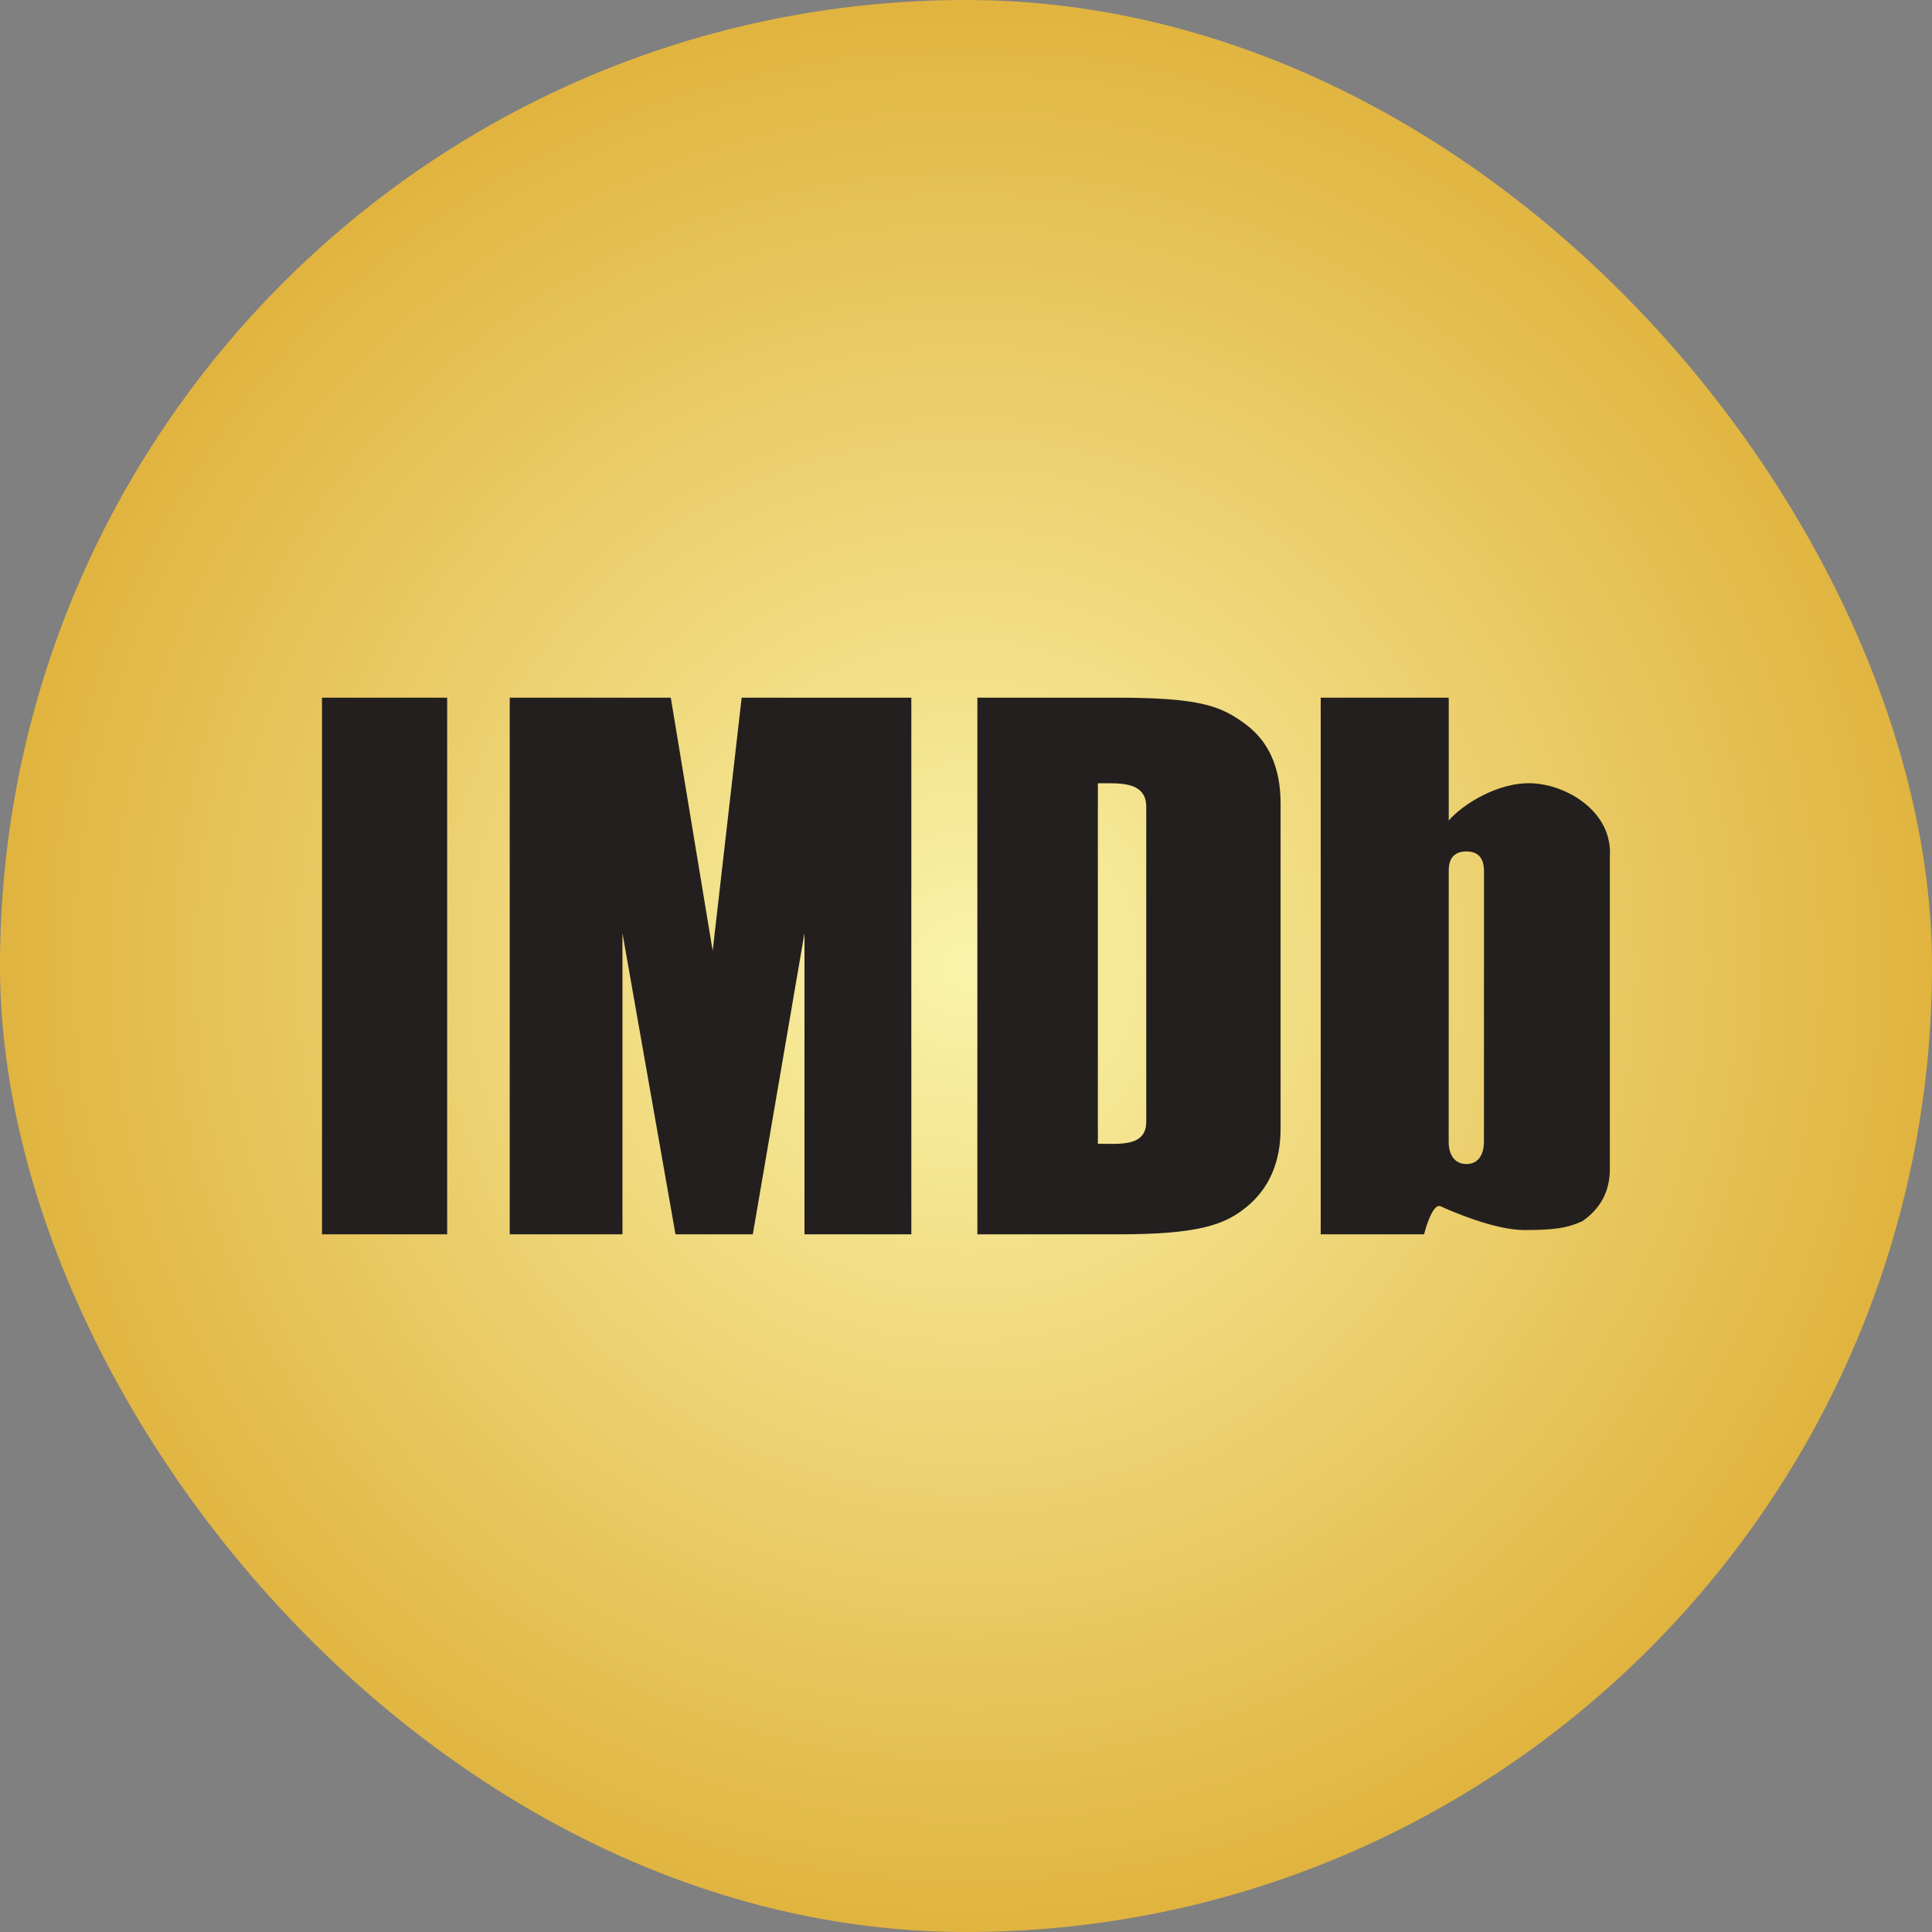 <?xml version="1.0" encoding="UTF-8" standalone="no"?>
<svg width="60px" height="60px" viewBox="0 0 60 60" version="1.1" xmlns="http://www.w3.org/2000/svg" xmlns:xlink="http://www.w3.org/1999/xlink" xmlns:sketch="http://www.bohemiancoding.com/sketch/ns">
    <rect x="0" y="0" width="60" height="60" fill="#808080" stroke="none"/>
    <!-- Generator: Sketch 3.3.2 (12043) - http://www.bohemiancoding.com/sketch -->
    <title>imdb</title>
    <desc>Created with Sketch.</desc>
    <defs>
        <radialGradient cx="50%" cy="50%" fx="50%" fy="50%" r="60.585%" id="radialGradient-1">
            <stop stop-color="#FAF3A9" offset="0%"></stop>
            <stop stop-color="#DBA628" offset="100%"></stop>
        </radialGradient>
    </defs>
    <g id="Social-icons-grid" stroke="none" stroke-width="1" fill="none" fill-rule="evenodd" sketch:type="MSPage">
        <g id="imdb" sketch:type="MSLayerGroup">
            <rect id="Path" fill="url(#radialGradient-1)" sketch:type="MSShapeGroup" x="0" y="0" width="60" height="60" rx="80"></rect>
            <path d="M13.887,38.333 L10,38.333 L10,21.667 L13.887,21.667 L13.887,38.333 L13.887,38.333 Z M28.301,38.333 L24.984,38.333 L24.984,28.978 L23.379,38.333 L20.978,38.333 L19.331,28.978 L19.331,38.333 L15.83,38.333 L15.83,21.667 L20.832,21.667 L22.133,29.529 L23.033,21.667 L28.302,21.667 L28.302,38.333 L28.301,38.333 Z M30.353,38.333 L30.353,21.667 L34.702,21.667 C37.291,21.667 37.921,21.936 38.66,22.475 C39.4,23.013 39.77,23.84 39.77,24.956 L39.77,35.044 C39.77,36.082 39.424,36.89 38.732,37.467 C38.041,38.045 37.209,38.333 34.724,38.333 L30.353,38.333 L30.353,38.333 Z M35.598,34.837 L35.598,25.063 C35.598,24.251 34.759,24.326 34.095,24.326 L34.095,35.52 C34.759,35.52 35.598,35.625 35.598,34.837 L35.598,34.837 Z M44.743,37.464 C44.47,37.34 44.226,38.333 44.226,38.333 L41.016,38.333 L41.016,21.667 L44.992,21.667 L44.992,25.482 C45.393,25.009 46.51,24.274 47.594,24.326 C48.678,24.379 50.095,25.219 49.995,26.618 L49.995,36.311 C49.995,36.993 49.71,37.531 49.14,37.926 C48.684,38.134 48.295,38.2 47.343,38.2 C46.392,38.2 45.015,37.589 44.743,37.464 L44.743,37.464 Z M46.085,35.454 L46.087,27.059 C46.087,26.648 45.907,26.443 45.545,26.443 C45.177,26.443 44.992,26.64 44.992,27.036 L44.99,35.454 C44.99,35.865 45.174,36.15 45.543,36.15 C45.904,36.151 46.085,35.865 46.085,35.454 L46.085,35.454 Z" id="Shape" fill="#231F1E" sketch:type="MSShapeGroup"></path>
        </g>
    </g>
</svg>